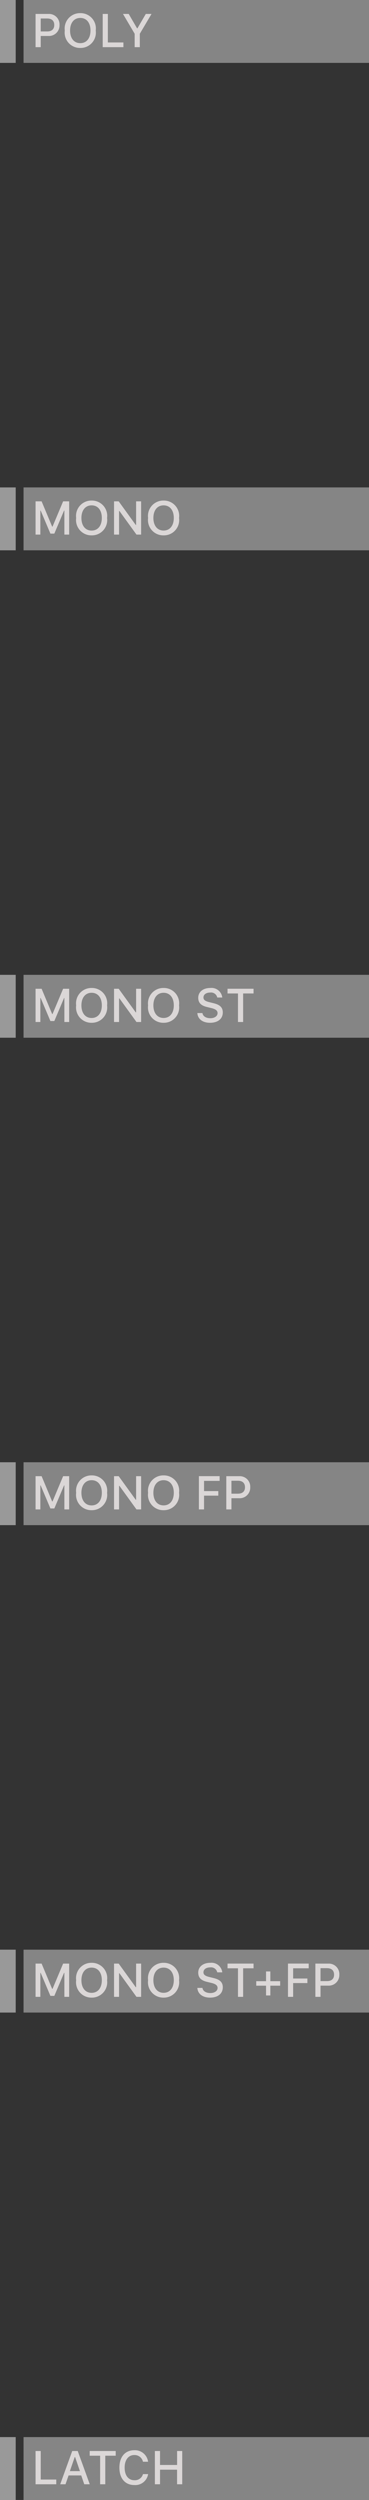 <?xml version="1.0" encoding="utf-8"?>
<svg width="47px" height="318px" viewbox="0 0 47 318" version="1.1" xmlns:xlink="http://www.w3.org/1999/xlink" xmlns="http://www.w3.org/2000/svg">
  <rect width="100%" height="100%" fill="#333333" stroke="none"/>
  <defs>
    <rect width="47" height="318" id="artboard_1" />
    <clipPath id="clip_1">
      <use xlink:href="#artboard_1" clip-rule="evenodd" />
    </clipPath>
  </defs>
  <g id="hover00123" clip-path="url(#clip_1)">
    <path d="M0 0L44 0L44 8L0 8L0 0Z" transform="translate(3 62)" id="Rectangle" fill="#FFFFFF" fill-opacity="0.4" fill-rule="evenodd" stroke="none" />
    <path d="M0 0L2 0L2 8L0 8L0 0Z" transform="translate(6.1035156E-05 62)" id="Rectangle" fill="#FFFFFF" fill-opacity="0.5" fill-rule="evenodd" stroke="none" />
    <path d="M4.278 4.33L4.278 0.102L3.51 0.102L2.162 3.313L2.112 3.313L0.77 0.102L0 0.102L0 4.33L0.61 4.33L0.61 1.277L0.651 1.277L1.89 4.207L2.39 4.207L3.629 1.277L3.67 1.277L3.67 4.33L4.278 4.33ZM7.14 0C6.571 -0.009 6.025 0.23 5.647 0.656C5.268 1.081 5.094 1.651 5.17 2.215C5.093 2.78 5.267 3.35 5.646 3.776C6.024 4.202 6.57 4.441 7.14 4.43C7.71 4.441 8.256 4.202 8.635 3.776C9.013 3.35 9.187 2.78 9.109 2.215C9.187 1.651 9.014 1.08 8.635 0.654C8.256 0.228 7.71 -0.011 7.14 0L7.14 0ZM7.14 0.612C7.94 0.612 8.44 1.233 8.44 2.212C8.44 3.191 7.943 3.82 7.14 3.82C6.337 3.82 5.84 3.19 5.84 2.215C5.84 1.24 6.343 0.612 7.14 0.612L7.14 0.612ZM10.635 4.33L10.635 1.33L10.682 1.33L12.853 4.33L13.445 4.33L13.445 0.102L12.806 0.102L12.806 3.102L12.759 3.102L10.588 0.102L9.996 0.102L9.996 4.33L10.635 4.33ZM16.307 0C15.737 -0.011 15.19 0.228 14.81 0.654C14.431 1.08 14.256 1.65 14.332 2.215C14.255 2.781 14.429 3.352 14.809 3.778C15.189 4.204 15.736 4.442 16.307 4.43C16.878 4.441 17.424 4.202 17.803 3.775C18.182 3.349 18.355 2.777 18.276 2.212C18.353 1.648 18.179 1.079 17.801 0.653C17.422 0.228 16.876 -0.011 16.307 0L16.307 0ZM16.307 0.612C17.107 0.612 17.607 1.233 17.607 2.212C17.607 3.191 17.107 3.817 16.307 3.817C15.507 3.817 15.007 3.187 15.007 2.212C15.007 1.237 15.51 0.612 16.307 0.612L16.307 0.612Z" transform="translate(4.53 63.67)" id="Shape" fill="#DBD7D7" fill-rule="evenodd" stroke="none" />
    <path d="M0 0L44 0L44 8L0 8L0 0Z" transform="translate(3 -3.0517578E-05)" id="Rectangle" fill="#FFFFFF" fill-opacity="0.4" fill-rule="evenodd" stroke="none" />
    <path d="M0 0L2 0L2 8L0 8L0 0Z" transform="translate(6.1035156E-05 -3.0517578E-05)" id="Rectangle" fill="#FFFFFF" fill-opacity="0.5" fill-rule="evenodd" stroke="none" />
    <path d="M0 0.102L0 4.33L0.656 4.33L0.656 2.906L1.635 2.906C2.012 2.927 2.381 2.787 2.65 2.522C2.919 2.256 3.065 1.89 3.05 1.512C3.072 1.135 2.933 0.766 2.667 0.497C2.401 0.228 2.034 0.085 1.656 0.102L0 0.102ZM0.656 0.682L1.482 0.682C2.059 0.682 2.382 0.975 2.382 1.511C2.382 2.047 2.048 2.33 1.483 2.33L0.657 2.33L0.656 0.682ZM5.696 0C5.126 -0.011 4.579 0.228 4.199 0.654C3.82 1.08 3.645 1.65 3.721 2.215C3.644 2.781 3.818 3.352 4.198 3.778C4.578 4.204 5.125 4.442 5.696 4.43C6.266 4.441 6.811 4.202 7.19 3.776C7.568 3.35 7.742 2.78 7.664 2.215C7.742 1.651 7.569 1.081 7.19 0.654C6.812 0.228 6.266 -0.011 5.696 0L5.696 0ZM5.696 0.612C6.496 0.612 6.996 1.233 6.996 2.212C6.996 3.191 6.498 3.82 5.696 3.82C4.894 3.82 4.396 3.19 4.396 2.215C4.396 1.24 4.899 0.612 5.696 0.612L5.696 0.612ZM11.189 3.73L9.208 3.73L9.208 0.102L8.552 0.102L8.552 4.33L11.189 4.33L11.189 3.73ZM13.278 4.33L13.278 2.625L14.77 0.102L14.041 0.102L12.976 1.93L12.926 1.93L11.863 0.102L11.134 0.102L12.622 2.624L12.622 4.33L13.278 4.33Z" transform="translate(4.53 1.67)" id="Shape" fill="#DBD7D7" fill-rule="evenodd" stroke="none" />
    <path d="M0 0L44 0L44 8L0 8L0 0Z" transform="translate(3 124)" id="Rectangle" fill="#FFFFFF" fill-opacity="0.4" fill-rule="evenodd" stroke="none" />
    <path d="M0 0L2 0L2 8L0 8L0 0Z" transform="translate(6.1035156E-05 124)" id="Rectangle" fill="#FFFFFF" fill-opacity="0.5" fill-rule="evenodd" stroke="none" />
    <path d="M4.278 4.339L4.278 0.111L3.51 0.111L2.162 3.322L2.112 3.322L0.77 0.111L0 0.111L0 4.339L0.61 4.339L0.61 1.286L0.651 1.286L1.89 4.216L2.39 4.216L3.629 1.286L3.67 1.286L3.67 4.339L4.278 4.339ZM7.14 0.009C6.571 -0.001 6.025 0.239 5.647 0.664C5.268 1.09 5.094 1.659 5.17 2.224C5.093 2.788 5.267 3.358 5.646 3.784C6.024 4.21 6.57 4.449 7.14 4.439C7.71 4.45 8.256 4.211 8.635 3.785C9.013 3.359 9.187 2.788 9.109 2.224C9.187 1.659 9.014 1.089 8.635 0.662C8.256 0.236 7.71 -0.002 7.14 0.009L7.14 0.009ZM7.14 0.621C7.94 0.621 8.44 1.242 8.44 2.221C8.44 3.2 7.943 3.829 7.14 3.829C6.337 3.829 5.84 3.199 5.84 2.224C5.84 1.249 6.343 0.621 7.14 0.621L7.14 0.621ZM10.635 4.339L10.635 1.339L10.682 1.339L12.853 4.339L13.445 4.339L13.445 0.111L12.806 0.111L12.806 3.111L12.759 3.111L10.588 0.111L9.996 0.111L9.996 4.339L10.635 4.339ZM16.307 0.009C15.737 -0.002 15.19 0.237 14.81 0.662C14.431 1.088 14.256 1.658 14.332 2.224C14.255 2.789 14.429 3.36 14.809 3.786C15.189 4.212 15.736 4.451 16.307 4.439C16.878 4.45 17.424 4.21 17.803 3.784C18.182 3.357 18.355 2.786 18.276 2.221C18.353 1.657 18.179 1.087 17.801 0.661C17.422 0.236 16.876 -0.002 16.307 0.009L16.307 0.009ZM16.307 0.621C17.107 0.621 17.607 1.242 17.607 2.221C17.607 3.2 17.107 3.826 16.307 3.826C15.507 3.826 15.007 3.196 15.007 2.221C15.007 1.246 15.51 0.621 16.307 0.621L16.307 0.621ZM20.607 3.202C20.652 3.958 21.282 4.439 22.219 4.439C23.219 4.439 23.848 3.932 23.848 3.124C23.848 2.488 23.491 2.137 22.623 1.935L22.157 1.821C21.606 1.692 21.384 1.521 21.384 1.221C21.384 0.84 21.73 0.591 22.248 0.591C22.666 0.536 23.055 0.812 23.142 1.224L23.781 1.224C23.695 0.468 23.013 -0.076 22.257 0.009C21.334 0.009 20.719 0.509 20.719 1.263C20.719 1.884 21.068 2.253 21.832 2.432L22.377 2.564C22.937 2.696 23.183 2.889 23.183 3.211C23.183 3.586 22.796 3.858 22.269 3.858C21.704 3.858 21.311 3.603 21.255 3.202L20.607 3.202ZM26.438 4.339L26.438 0.709L27.765 0.709L27.765 0.109L24.451 0.109L24.451 0.709L25.781 0.709L25.781 4.339L26.438 4.339Z" transform="translate(4.53 125.661)" id="Shape" fill="#DBD7D7" fill-rule="evenodd" stroke="none" />
    <path d="M0 0L44 0L44 8L0 8L0 0Z" transform="translate(3 186)" id="Rectangle" fill="#FFFFFF" fill-opacity="0.4" fill-rule="evenodd" stroke="none" />
    <path d="M0 0L2 0L2 8L0 8L0 0Z" transform="translate(6.1035156E-05 186)" id="Rectangle" fill="#FFFFFF" fill-opacity="0.5" fill-rule="evenodd" stroke="none" />
    <path d="M4.278 4.33L4.278 0.102L3.51 0.102L2.162 3.313L2.112 3.313L0.77 0.102L0 0.102L0 4.33L0.61 4.33L0.61 1.277L0.651 1.277L1.89 4.207L2.39 4.207L3.629 1.277L3.67 1.277L3.67 4.33L4.278 4.33ZM7.14 0C6.571 -0.009 6.025 0.23 5.647 0.656C5.268 1.081 5.094 1.651 5.17 2.215C5.093 2.78 5.267 3.35 5.646 3.776C6.024 4.202 6.57 4.441 7.14 4.43C7.71 4.441 8.256 4.202 8.635 3.776C9.013 3.35 9.187 2.78 9.109 2.215C9.187 1.651 9.014 1.08 8.635 0.654C8.256 0.228 7.71 -0.011 7.14 0L7.14 0ZM7.14 0.612C7.94 0.612 8.44 1.233 8.44 2.212C8.44 3.191 7.943 3.82 7.14 3.82C6.337 3.82 5.84 3.19 5.84 2.215C5.84 1.24 6.343 0.612 7.14 0.612L7.14 0.612ZM10.635 4.33L10.635 1.33L10.682 1.33L12.853 4.33L13.445 4.33L13.445 0.102L12.806 0.102L12.806 3.102L12.759 3.102L10.588 0.102L9.996 0.102L9.996 4.33L10.635 4.33ZM16.307 0C15.737 -0.011 15.19 0.228 14.81 0.654C14.431 1.08 14.256 1.65 14.332 2.215C14.255 2.781 14.429 3.352 14.809 3.778C15.189 4.204 15.736 4.442 16.307 4.43C16.878 4.441 17.424 4.202 17.803 3.775C18.182 3.349 18.355 2.777 18.276 2.212C18.353 1.648 18.179 1.078 17.801 0.653C17.422 0.228 16.876 -0.011 16.307 0L16.307 0ZM16.307 0.612C17.107 0.612 17.607 1.233 17.607 2.212C17.607 3.191 17.107 3.817 16.307 3.817C15.507 3.817 15.007 3.187 15.007 2.212C15.007 1.237 15.51 0.612 16.307 0.612L16.307 0.612ZM21.46 4.33L21.46 2.578L23.276 2.578L23.276 1.998L21.46 1.998L21.46 0.698L23.443 0.698L23.443 0.098L20.803 0.098L20.803 4.33L21.46 4.33ZM24.293 0.102L24.293 4.33L24.949 4.33L24.949 2.906L25.928 2.906C26.306 2.927 26.674 2.787 26.944 2.521C27.213 2.256 27.358 1.889 27.343 1.511C27.365 1.134 27.225 0.765 26.959 0.496C26.693 0.228 26.326 0.084 25.948 0.102L24.293 0.102ZM24.949 0.682L25.775 0.682C26.352 0.682 26.675 0.975 26.675 1.511C26.675 2.047 26.344 2.328 25.775 2.328L24.949 2.328L24.949 0.682Z" transform="translate(4.53 187.67)" id="Shape" fill="#DBD7D7" fill-rule="evenodd" stroke="none" />
    <path d="M0 0L44 0L44 8L0 8L0 0Z" transform="translate(3 248)" id="Rectangle" fill="#FFFFFF" fill-opacity="0.4" fill-rule="evenodd" stroke="none" />
    <path d="M0 0L2 0L2 8L0 8L0 0Z" transform="translate(6.1035156E-05 248)" id="Rectangle" fill="#FFFFFF" fill-opacity="0.5" fill-rule="evenodd" stroke="none" />
    <path d="M4.278 4.339L4.278 0.111L3.51 0.111L2.162 3.322L2.112 3.322L0.77 0.111L0 0.111L0 4.339L0.61 4.339L0.61 1.286L0.651 1.286L1.89 4.216L2.39 4.216L3.629 1.286L3.67 1.286L3.67 4.339L4.278 4.339ZM7.14 0.009C6.571 -0.001 6.025 0.239 5.647 0.664C5.268 1.09 5.094 1.659 5.17 2.224C5.093 2.788 5.267 3.358 5.646 3.784C6.024 4.21 6.57 4.449 7.14 4.439C7.71 4.45 8.256 4.211 8.635 3.785C9.013 3.359 9.187 2.788 9.109 2.224C9.187 1.659 9.014 1.089 8.635 0.662C8.256 0.236 7.71 -0.002 7.14 0.009L7.14 0.009ZM7.14 0.621C7.94 0.621 8.44 1.242 8.44 2.221C8.44 3.2 7.943 3.829 7.14 3.829C6.337 3.829 5.84 3.199 5.84 2.224C5.84 1.249 6.343 0.621 7.14 0.621L7.14 0.621ZM10.635 4.339L10.635 1.339L10.682 1.339L12.853 4.339L13.445 4.339L13.445 0.111L12.806 0.111L12.806 3.111L12.759 3.111L10.588 0.111L9.996 0.111L9.996 4.339L10.635 4.339ZM16.307 0.009C15.737 -0.002 15.19 0.237 14.81 0.662C14.431 1.088 14.256 1.658 14.332 2.224C14.255 2.789 14.429 3.36 14.809 3.786C15.189 4.212 15.736 4.451 16.307 4.439C16.878 4.45 17.424 4.21 17.803 3.784C18.182 3.357 18.355 2.786 18.276 2.221C18.353 1.657 18.179 1.087 17.801 0.661C17.422 0.236 16.876 -0.002 16.307 0.009L16.307 0.009ZM16.307 0.621C17.107 0.621 17.607 1.242 17.607 2.221C17.607 3.2 17.107 3.826 16.307 3.826C15.507 3.826 15.007 3.196 15.007 2.221C15.007 1.246 15.51 0.621 16.307 0.621L16.307 0.621ZM20.607 3.202C20.652 3.958 21.282 4.439 22.219 4.439C23.219 4.439 23.848 3.932 23.848 3.124C23.848 2.488 23.491 2.137 22.623 1.935L22.157 1.821C21.606 1.692 21.384 1.521 21.384 1.221C21.384 0.84 21.73 0.591 22.248 0.591C22.666 0.536 23.055 0.812 23.142 1.224L23.781 1.224C23.695 0.468 23.013 -0.076 22.257 0.009C21.334 0.009 20.719 0.509 20.719 1.263C20.719 1.884 21.068 2.253 21.832 2.432L22.377 2.564C22.937 2.696 23.183 2.889 23.183 3.211C23.183 3.586 22.796 3.858 22.269 3.858C21.704 3.858 21.311 3.603 21.255 3.202L20.607 3.202ZM26.438 4.339L26.438 0.709L27.765 0.709L27.765 0.109L24.451 0.109L24.451 0.709L25.781 0.709L25.781 4.339L26.438 4.339ZM29.904 2.921L31.155 2.921L31.155 2.347L29.904 2.347L29.904 1.108L29.356 1.108L29.356 2.347L28.108 2.347L28.108 2.921L29.356 2.921L29.356 4.163L29.904 4.163L29.904 2.921ZM32.807 4.339L32.807 2.587L34.623 2.587L34.623 2.007L32.807 2.007L32.807 0.707L34.79 0.707L34.79 0.107L32.15 0.107L32.15 4.339L32.807 4.339ZM35.64 0.111L35.64 4.339L36.296 4.339L36.296 2.915L37.27 2.915C37.648 2.936 38.018 2.797 38.289 2.532C38.559 2.267 38.705 1.899 38.69 1.521C38.712 1.143 38.572 0.774 38.306 0.506C38.04 0.237 37.673 0.094 37.295 0.112L35.64 0.111ZM36.296 0.691L37.122 0.691C37.699 0.691 38.022 0.984 38.022 1.52C38.022 2.056 37.691 2.337 37.122 2.337L36.296 2.337L36.296 0.691Z" transform="translate(4.53 249.661)" id="Shape" fill="#DBD7D7" fill-rule="evenodd" stroke="none" />
    <path d="M0 0L44 0L44 8L0 8L0 0Z" transform="translate(3 310)" id="Rectangle" fill="#FFFFFF" fill-opacity="0.4" fill-rule="evenodd" stroke="none" />
    <path d="M0 0L2 0L2 8L0 8L0 0Z" transform="translate(6.1035156E-05 310)" id="Rectangle" fill="#FFFFFF" fill-opacity="0.5" fill-rule="evenodd" stroke="none" />
    <path d="M2.637 3.732L0.657 3.732L0.657 0.104L0 0.104L0 4.332L2.637 4.332L2.637 3.732ZM6.202 4.332L6.902 4.332L5.37 0.104L4.67 0.104L3.141 4.332L3.815 4.332L4.205 3.21L5.816 3.21L6.202 4.332ZM4.987 0.872L5.037 0.872L5.649 2.659L4.37 2.659L4.987 0.872ZM8.88 4.332L8.88 0.702L10.207 0.702L10.207 0.102L6.894 0.102L6.894 0.702L8.224 0.702L8.224 4.332L8.88 4.332ZM12.58 4.432C13.439 4.497 14.203 3.891 14.335 3.04L13.682 3.04C13.549 3.529 13.088 3.856 12.582 3.819C11.82 3.819 11.346 3.201 11.346 2.219C11.346 1.237 11.821 0.614 12.579 0.614C13.104 0.595 13.566 0.954 13.679 1.467L14.332 1.467C14.217 0.597 13.454 -0.04 12.577 0.002C11.402 0.002 10.677 0.849 10.677 2.22C10.677 3.591 11.406 4.432 12.58 4.432L12.58 4.432ZM18.68 4.332L18.68 0.104L18.027 0.104L18.027 1.879L15.853 1.879L15.853 0.104L15.197 0.104L15.197 4.332L15.853 4.332L15.853 2.478L18.024 2.478L18.024 4.332L18.68 4.332Z" transform="translate(4.53 311.668)" id="Shape" fill="#DBD7D7" fill-rule="evenodd" stroke="none" />
  </g>
</svg>